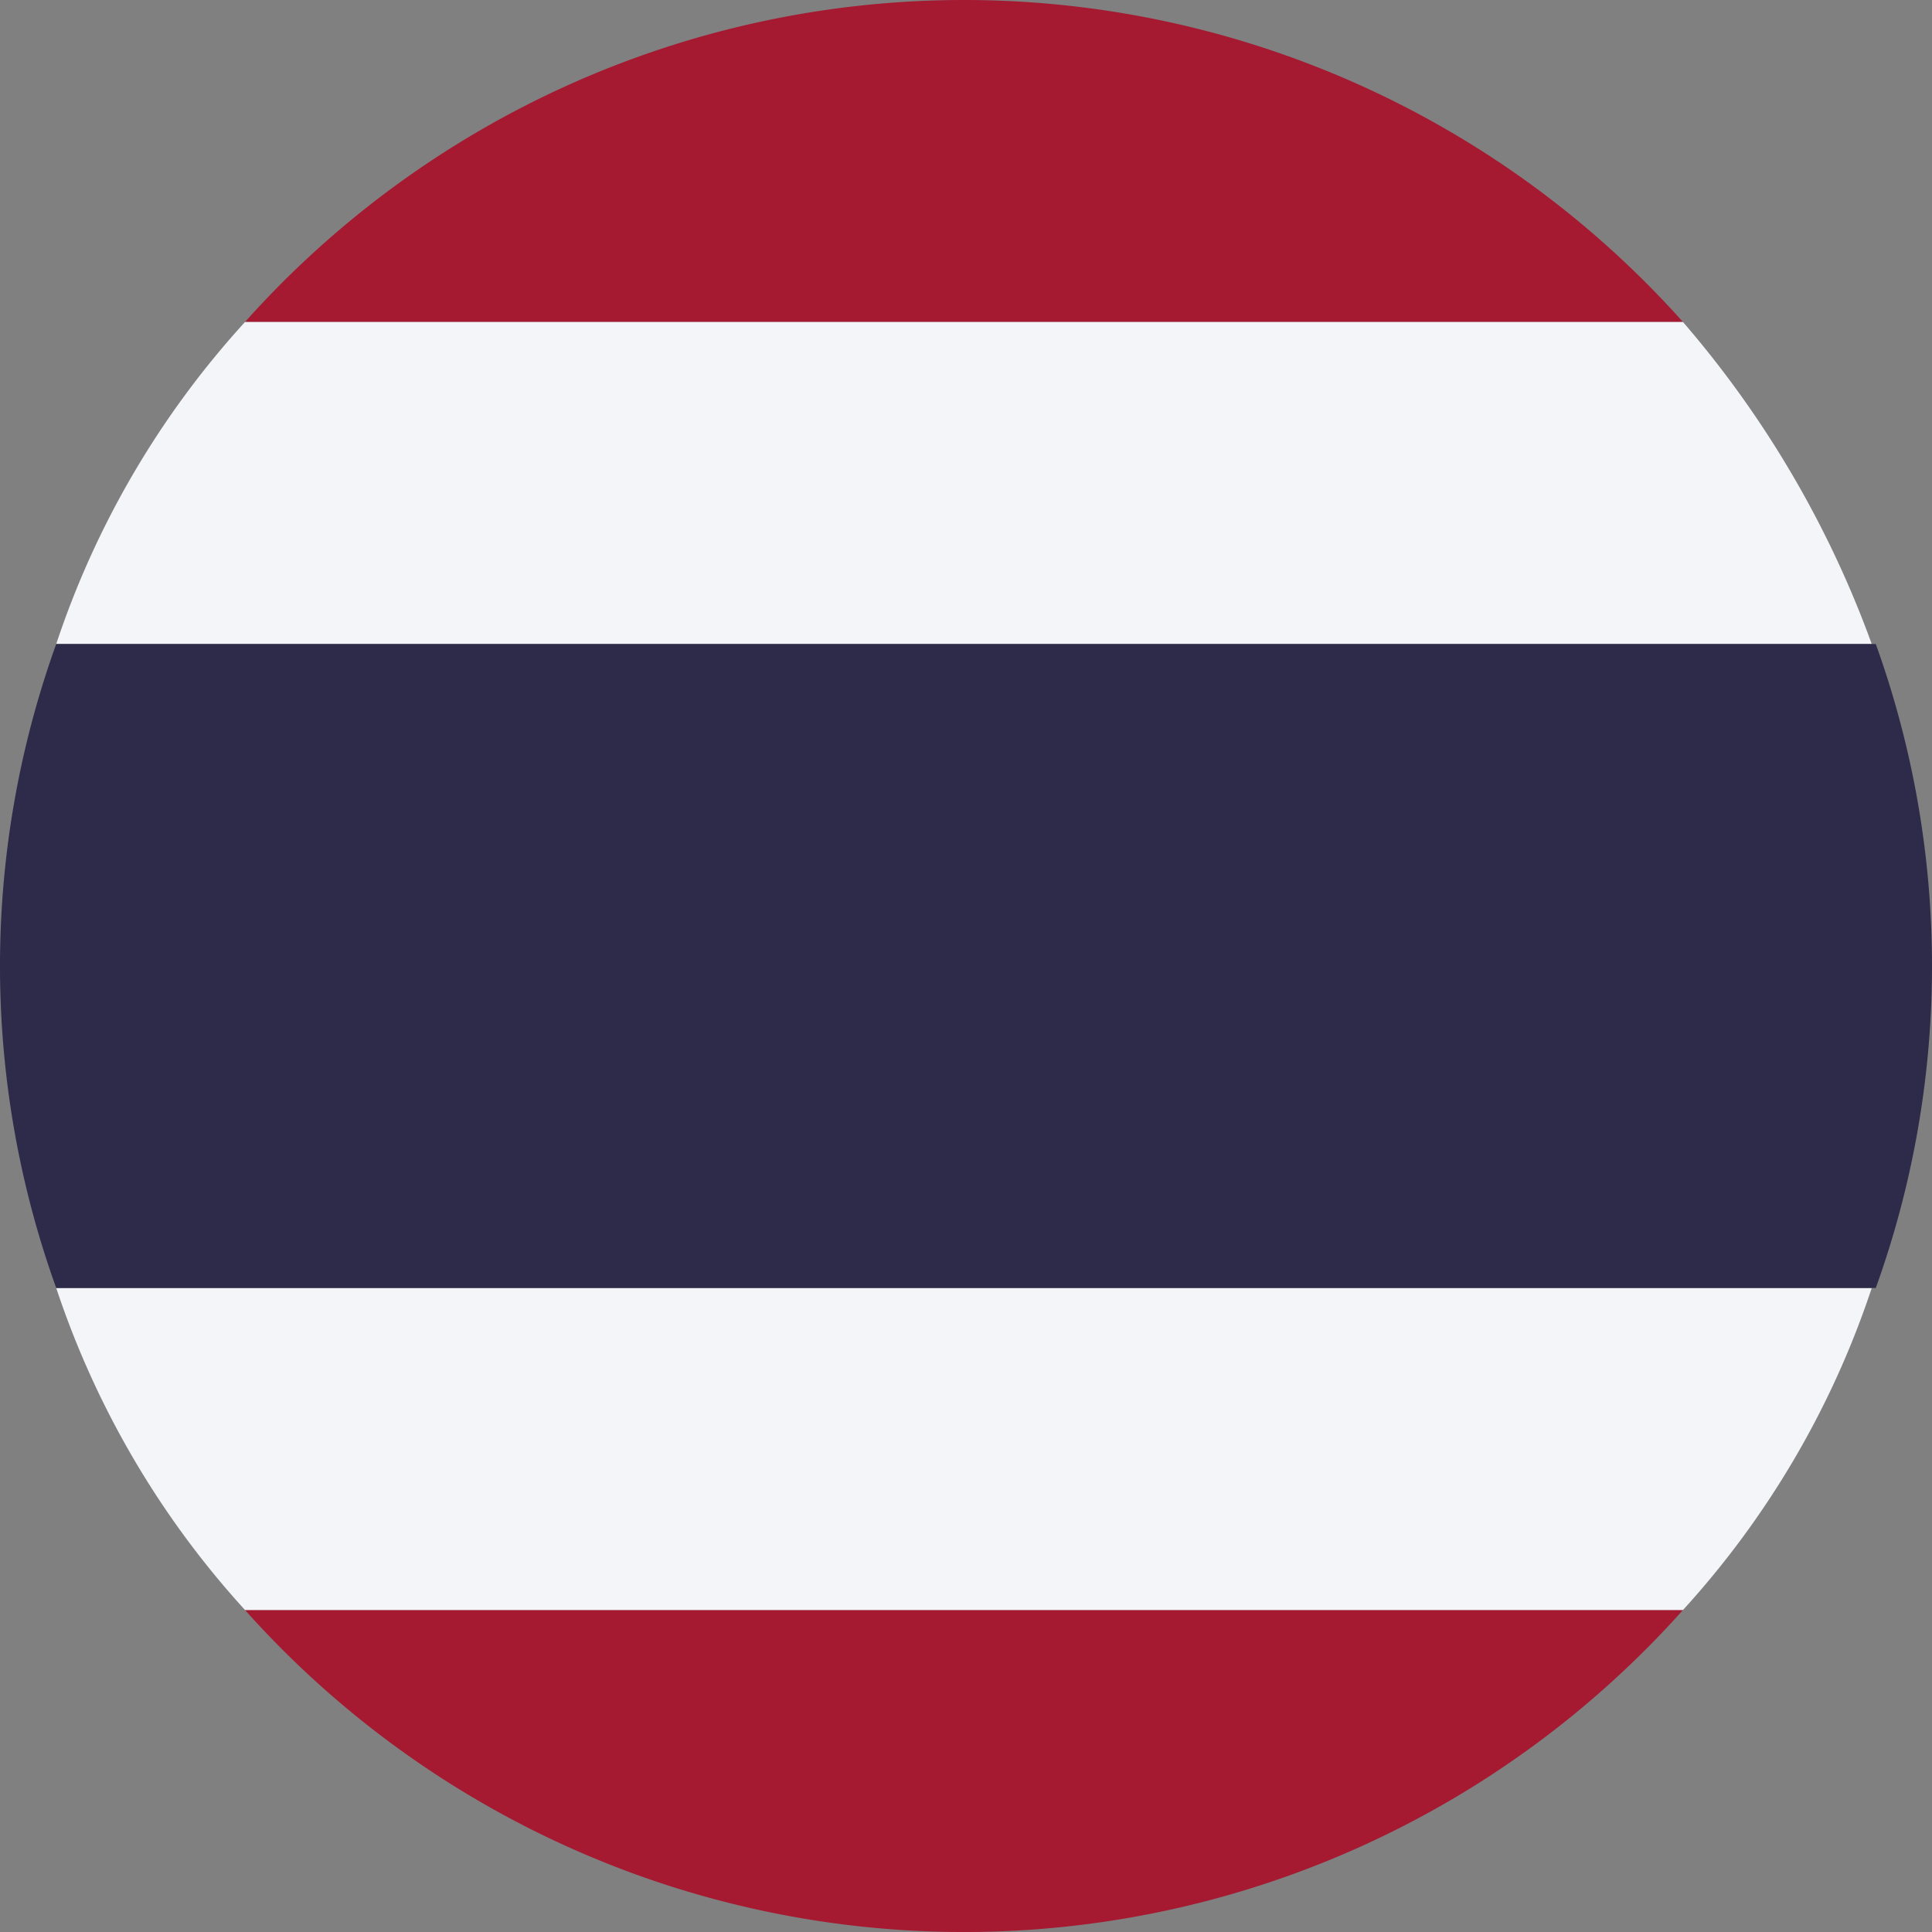 <svg xmlns="http://www.w3.org/2000/svg" viewBox="0 0 48 48"><rect x="0" y="0" width="48" height="48" fill="#808080" stroke="none"/><defs><style>.a{fill:#a51931;}.a,.b,.c{fill-rule:evenodd;}.b{fill:#f4f5f8;}.c{fill:#2d2a4a;}</style></defs><title>fi_th</title><path class="a" d="M23.95,0A23.95,23.95,0,0,1,41.813,8H6.087A23.95,23.95,0,0,1,23.95,0ZM41.813,40A23.942,23.942,0,0,1,6.087,40Z"/><path class="b" d="M6.087,40H41.813a22.278,22.278,0,0,0,4.69-8H1.397a22.278,22.278,0,0,0,4.69,8ZM46.503,16a25.603,25.603,0,0,0-4.69-8H6.087a22.278,22.278,0,0,0-4.69,8Z"/><path class="c" d="M1.397,32H46.603a23.603,23.603,0,0,0,0-16H1.397a23.603,23.603,0,0,0,0,16Z"/></svg>